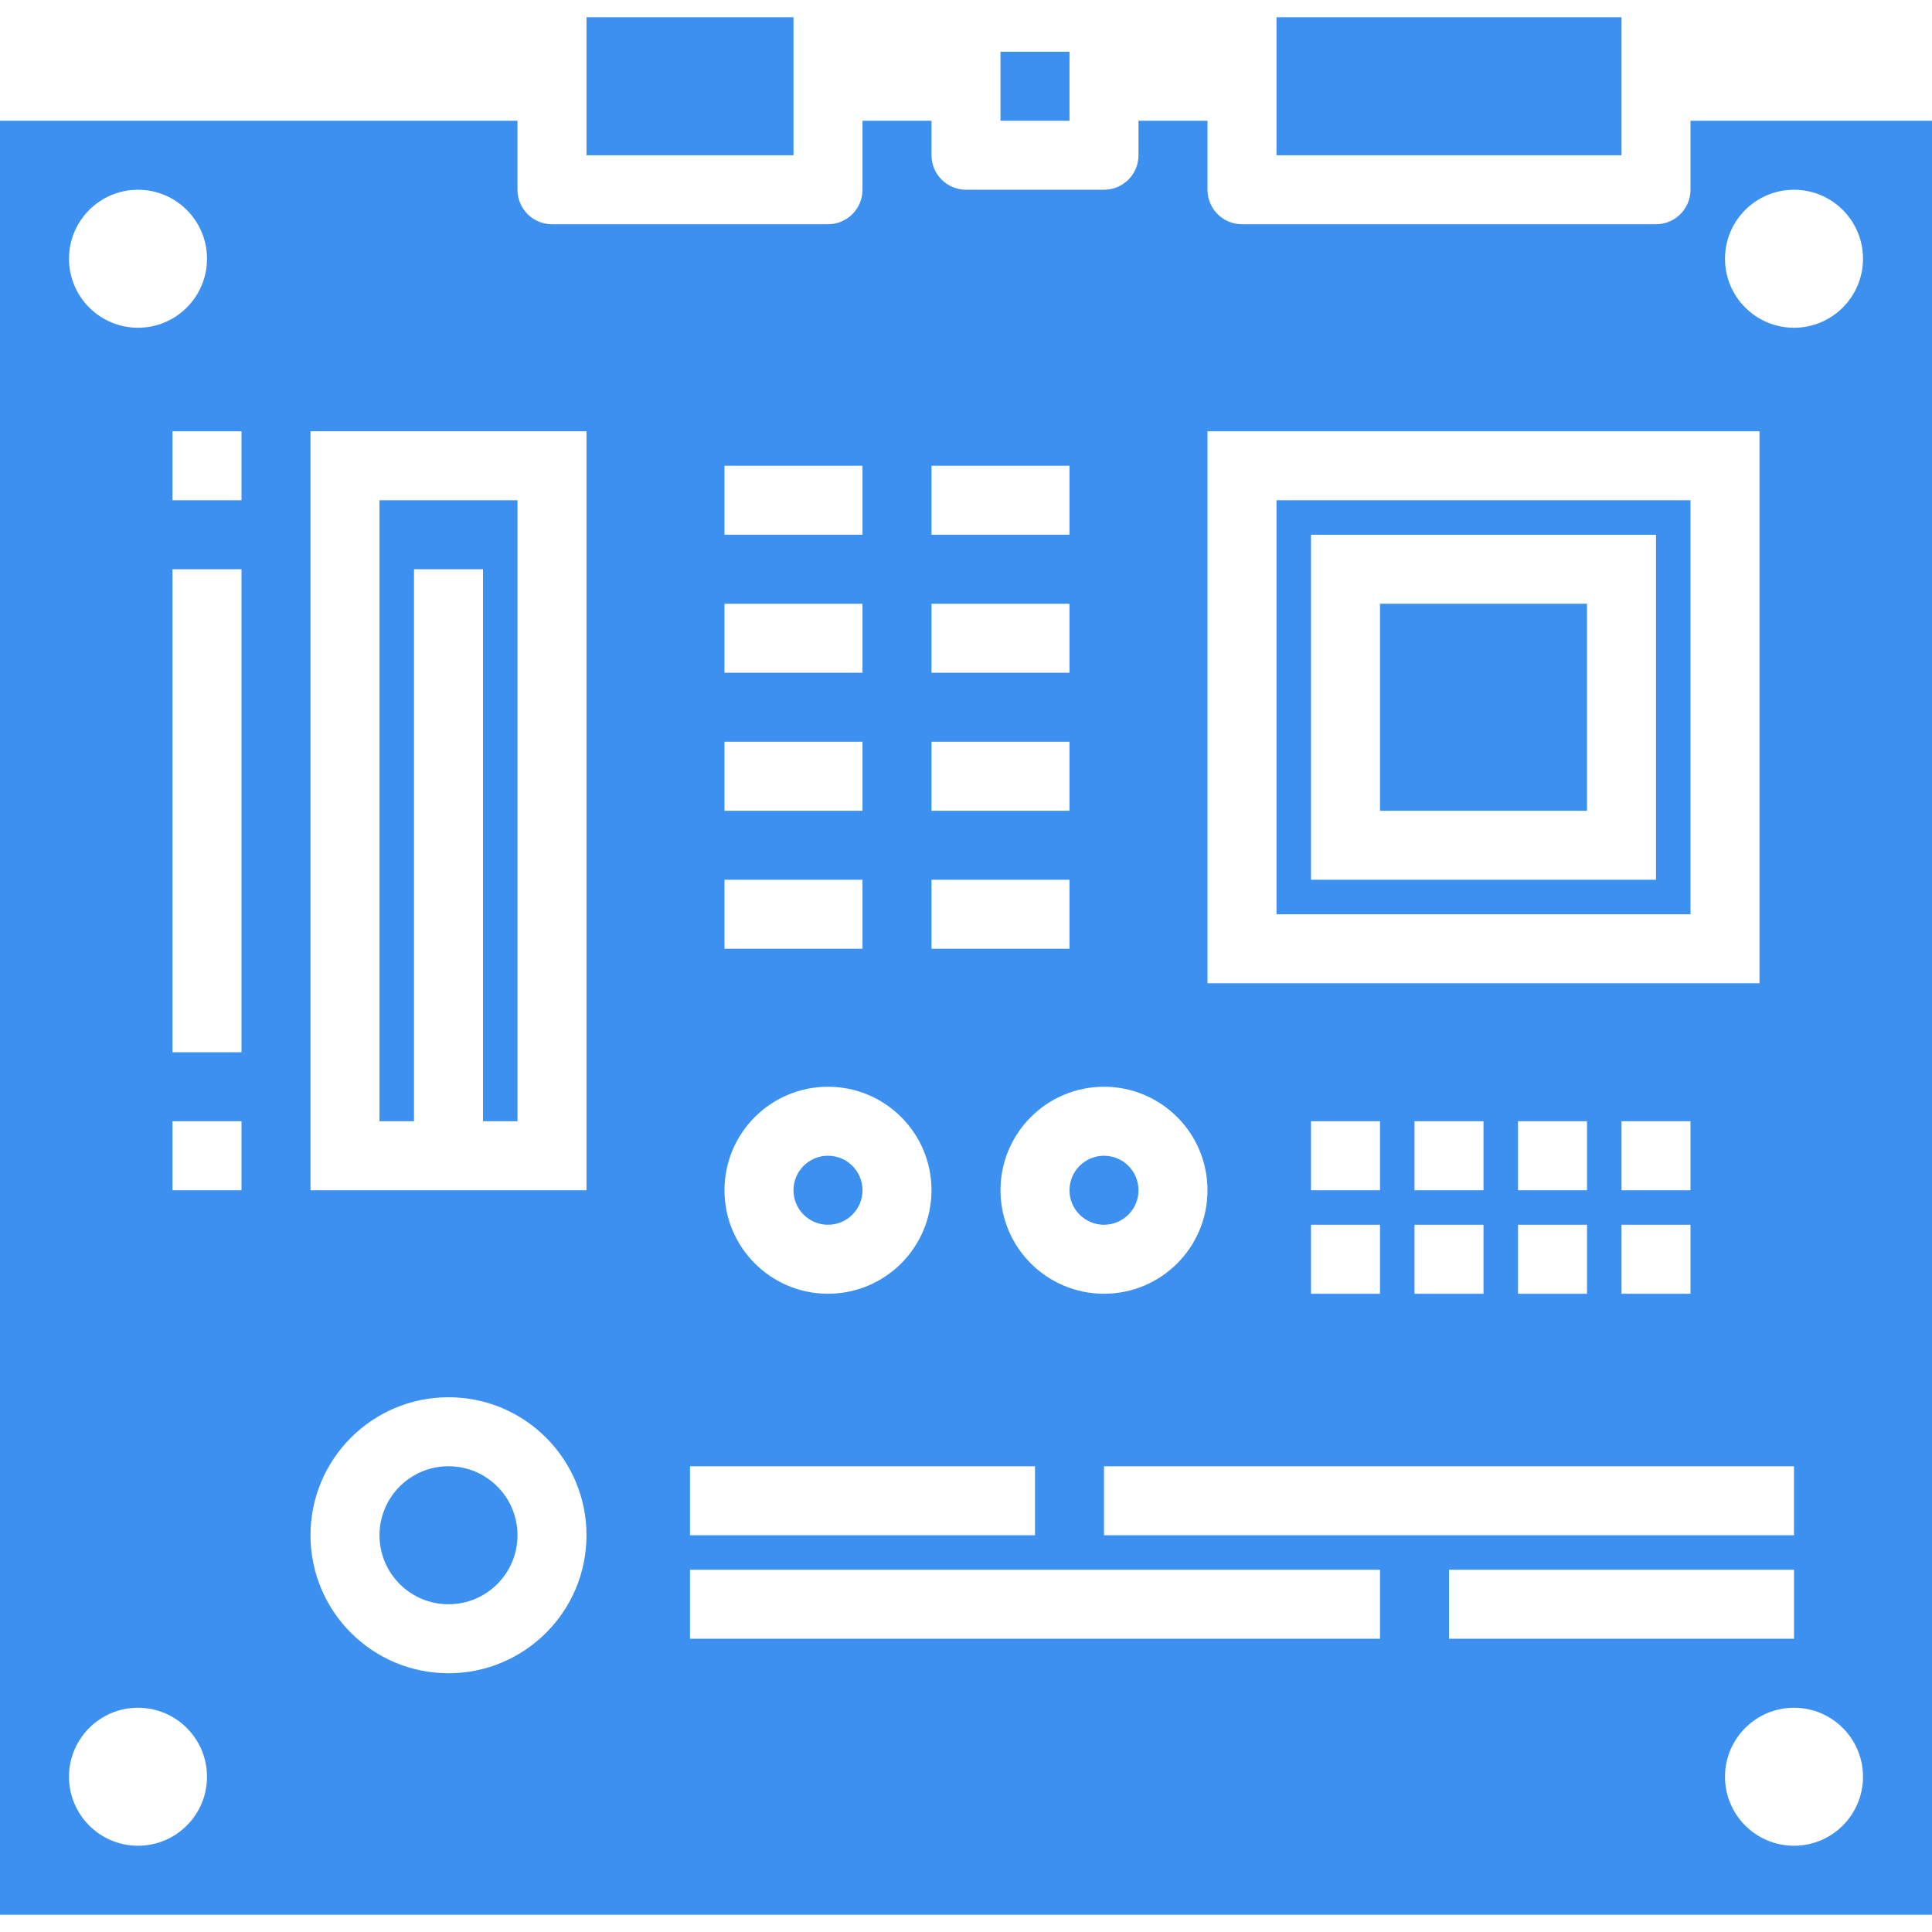 <?xml version="1.0"?>
<svg xmlns="http://www.w3.org/2000/svg" height="512px" viewBox="0 -3 448 447" width="512px" class=""><g><path d="m120 352.5c0 8.836-7.164 16-16 16s-16-7.164-16-16 7.164-16 16-16 16 7.164 16 16zm0 0" data-original="#000000" class="active-path" data-old_color="#000000" fill="#3C90EF"/><path d="m96 128.5h16v128h8v-144h-32v144h8zm0 0" data-original="#000000" class="active-path" data-old_color="#000000" fill="#3C90EF"/><path d="m264 272.5c0 4.418-3.582 8-8 8s-8-3.582-8-8 3.582-8 8-8 8 3.582 8 8zm0 0" data-original="#000000" class="active-path" data-old_color="#000000" fill="#3C90EF"/><path d="m296 208.5h96v-96h-96zm8-88h80v80h-80zm0 0" data-original="#000000" class="active-path" data-old_color="#000000" fill="#3C90EF"/><path d="m320 136.5h48v48h-48zm0 0" data-original="#000000" class="active-path" data-old_color="#000000" fill="#3C90EF"/><path d="m200 272.5c0 4.418-3.582 8-8 8s-8-3.582-8-8 3.582-8 8-8 8 3.582 8 8zm0 0" data-original="#000000" class="active-path" data-old_color="#000000" fill="#3C90EF"/><path d="m0 24.5v416h448v-416h-56v16c0 4.418-3.582 8-8 8h-96c-4.418 0-8-3.582-8-8v-16h-16v8c0 4.418-3.582 8-8 8h-32c-4.418 0-8-3.582-8-8v-8h-16v16c0 4.418-3.582 8-8 8h-64c-4.418 0-8-3.582-8-8v-16zm32 16c8.836 0 16 7.164 16 16s-7.164 16-16 16-16-7.164-16-16 7.164-16 16-16zm0 384c-8.836 0-16-7.164-16-16s7.164-16 16-16 16 7.164 16 16-7.164 16-16 16zm24-152h-16v-16h16zm0-32h-16v-112h16zm0-128h-16v-16h16zm48 272c-17.672 0-32-14.328-32-32s14.328-32 32-32 32 14.328 32 32-14.328 32-32 32zm216-104v16h-16v-16zm-16-8v-16h16v16zm112 64v16h-160v-16zm-72-56v16h-16v-16zm-16-8v-16h16v16zm40 8v16h-16v-16zm-16-8v-16h16v16zm40 8v16h-16v-16zm-16-8v-16h16v16zm-40 88h80v16h-80zm80 64c-8.836 0-16-7.164-16-16s7.164-16 16-16 16 7.164 16 16-7.164 16-16 16zm0-384c8.836 0 16 7.164 16 16s-7.164 16-16 16-16-7.164-16-16 7.164-16 16-16zm-136 56h128v128h-128zm0 176c0 13.254-10.746 24-24 24s-24-10.746-24-24 10.746-24 24-24 24 10.746 24 24zm-64-168h32v16h-32zm0 32h32v16h-32zm0 32h32v16h-32zm0 32h32v16h-32zm-48-96h32v16h-32zm0 32h32v16h-32zm0 32h32v16h-32zm0 32h32v16h-32zm24 48c13.254 0 24 10.746 24 24s-10.746 24-24 24-24-10.746-24-24 10.746-24 24-24zm-32 88h80v16h-80zm0 24h160v16h-160zm-24-264v176h-64v-176zm0 0" data-original="#000000" class="active-path" data-old_color="#000000" fill="#3C90EF"/><path d="m184 .5h-48v32h48zm0 0" data-original="#000000" class="active-path" data-old_color="#000000" fill="#3C90EF"/><path d="m376 .5h-80v32h80zm0 0" data-original="#000000" class="active-path" data-old_color="#000000" fill="#3C90EF"/><path d="m248 8.5h-16v16h16zm0 0" data-original="#000000" class="active-path" data-old_color="#000000" fill="#3C90EF"/></g> </svg>
